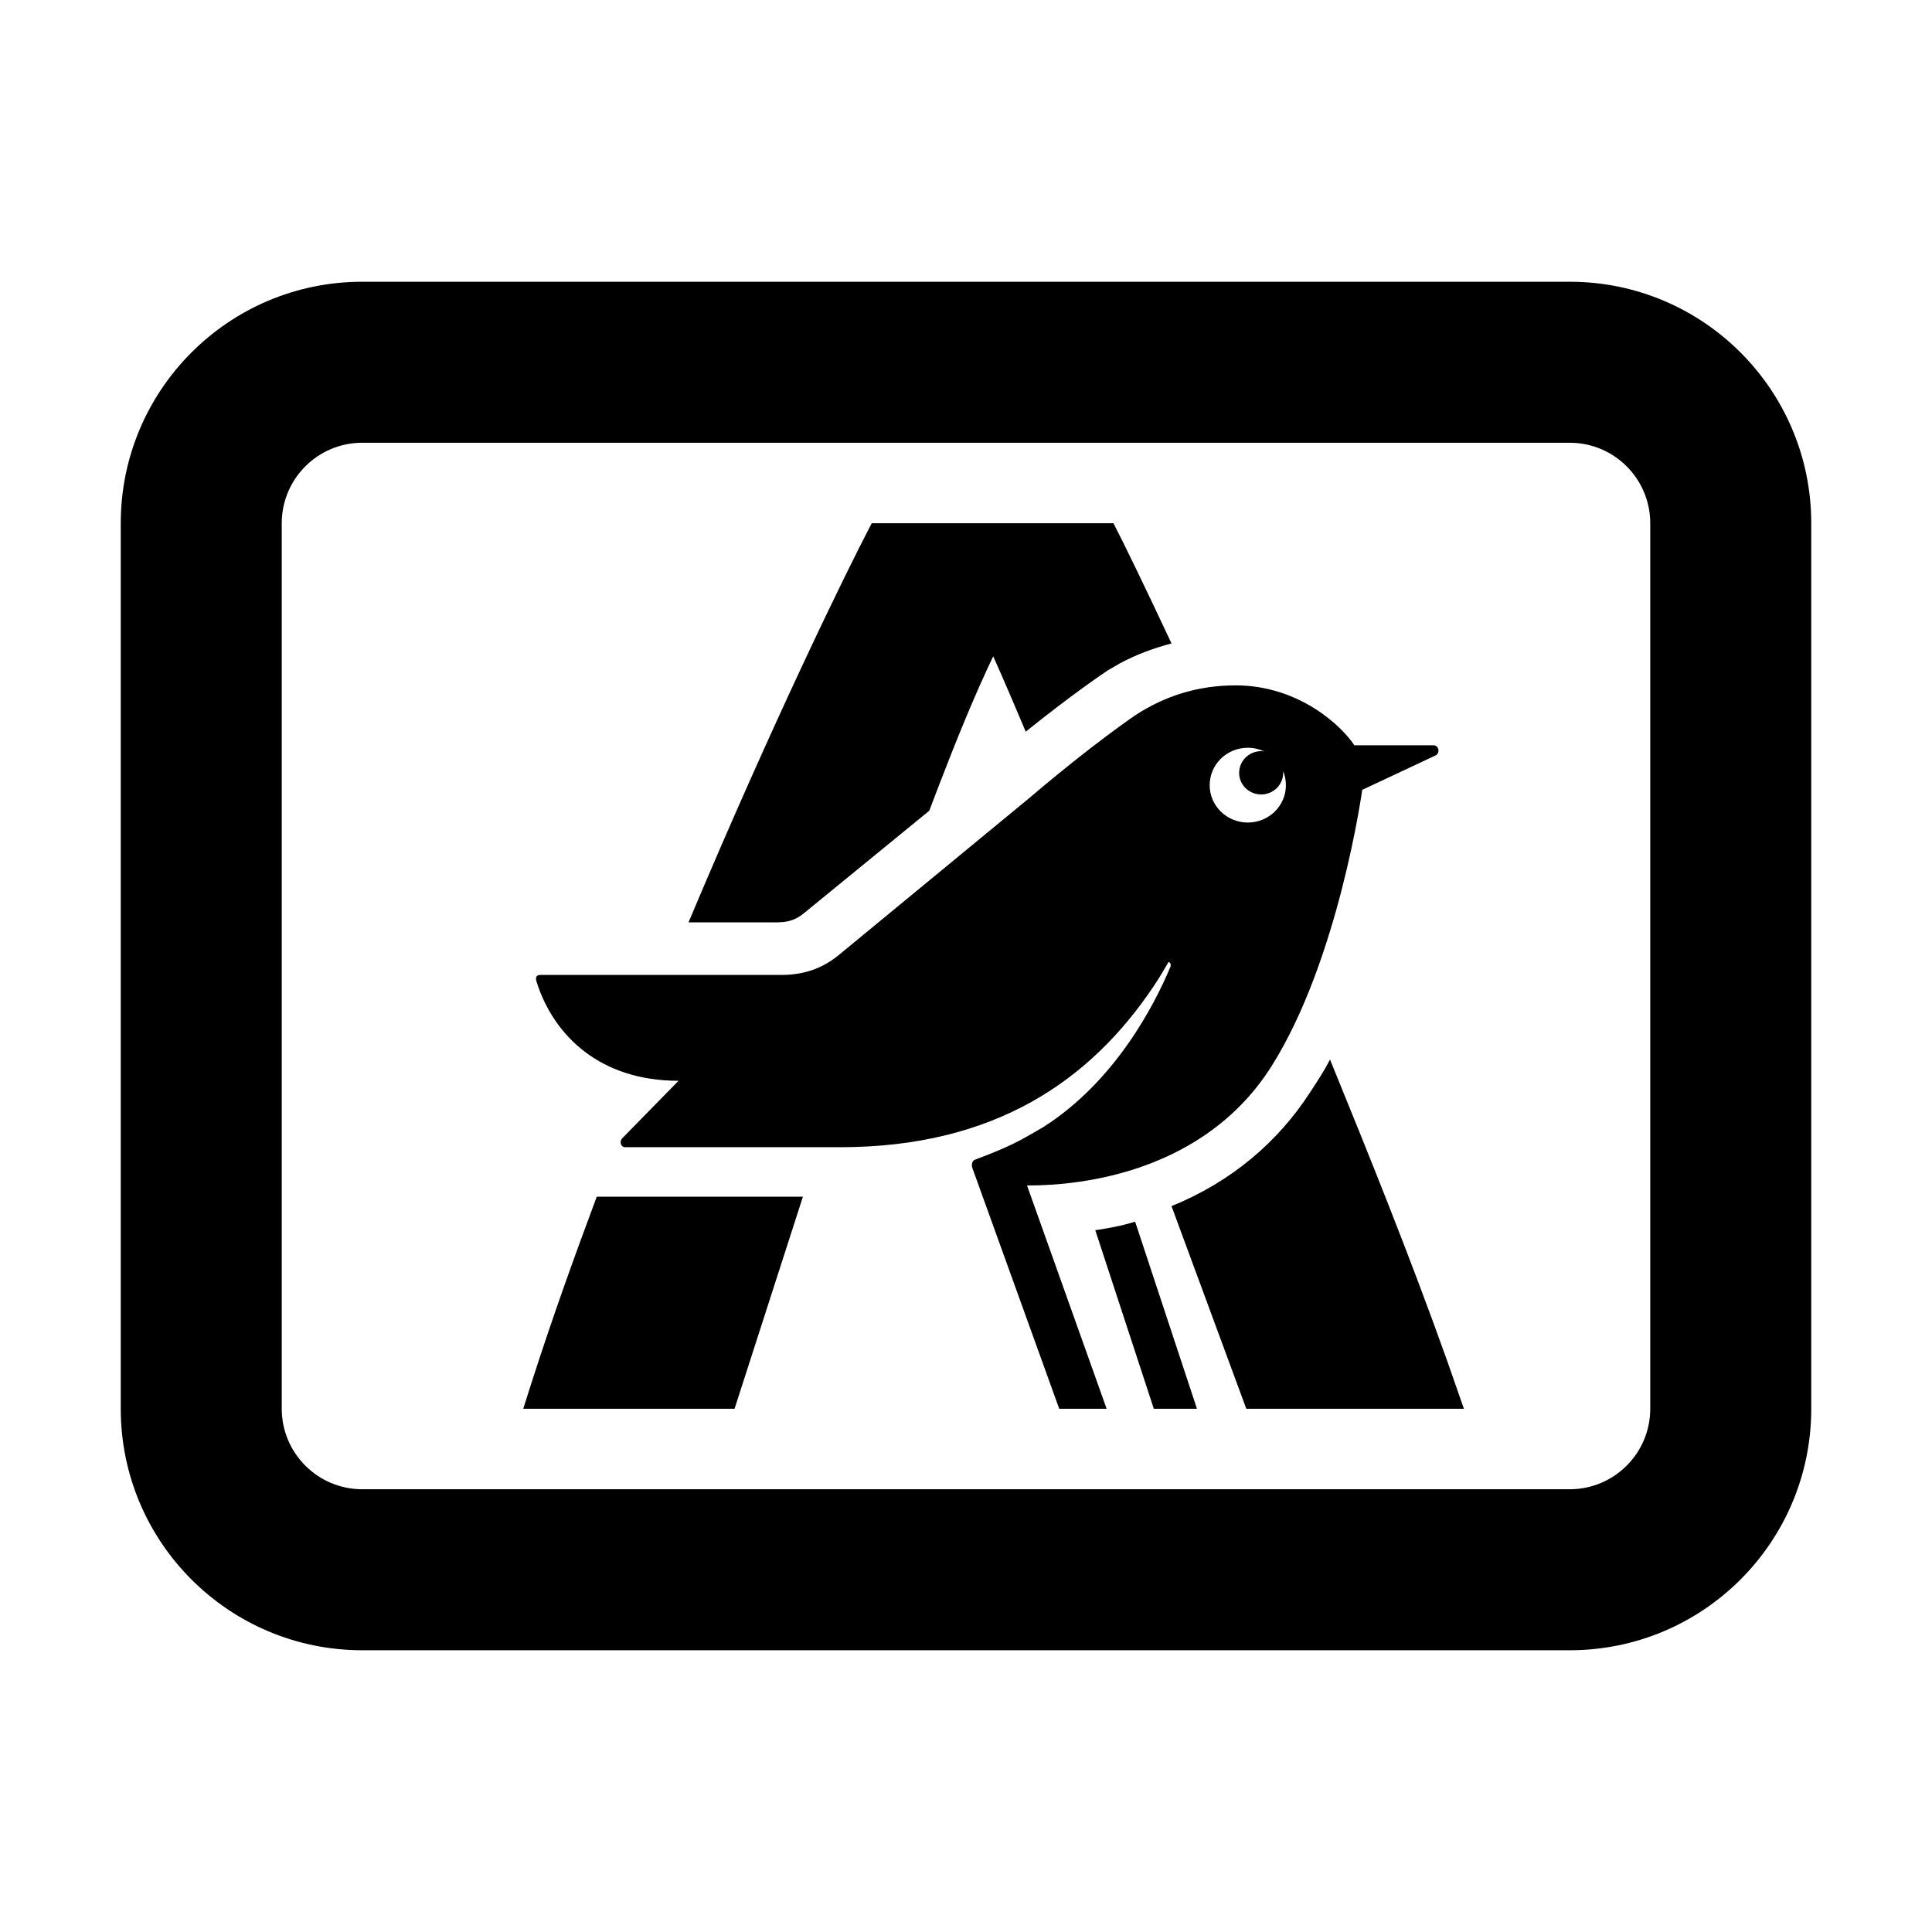 <svg width="24" height="24" viewBox="0 0 24 24" xmlns="http://www.w3.org/2000/svg">
<path fill-rule="evenodd" clip-rule="evenodd" d="M4.5 3.5C2.843 3.5 1.5 4.843 1.5 6.5V17.5C1.5 19.157 2.843 20.5 4.5 20.5H19.5C21.157 20.5 22.5 19.157 22.5 17.5V6.5C22.5 4.843 21.157 3.5 19.5 3.5H4.5ZM3.5 6.5C3.5 5.948 3.948 5.5 4.5 5.5H19.5C20.052 5.5 20.5 5.948 20.5 6.5V17.5C20.5 18.052 20.052 18.5 19.5 18.5H4.5C3.948 18.5 3.5 18.052 3.5 17.5V6.5ZM14.553 7.993C14.201 7.242 13.954 6.736 13.832 6.5H10.829L10.804 6.548C10.52 7.091 9.611 8.942 8.553 11.458H9.658L9.74 11.453C9.867 11.436 9.939 11.384 9.997 11.336L11.544 10.071L11.672 9.735C11.887 9.177 12.109 8.631 12.338 8.153C12.475 8.459 12.605 8.764 12.742 9.089C13.339 8.609 13.731 8.348 13.751 8.335L13.759 8.329L13.911 8.241C14.115 8.131 14.33 8.052 14.553 7.993ZM15.35 8.514C16.136 8.514 16.669 9.02 16.824 9.258H17.807C17.876 9.258 17.891 9.356 17.834 9.384L16.922 9.812C16.922 9.812 16.632 11.915 15.799 13.239C14.966 14.564 13.429 14.726 12.785 14.726H12.758L13.747 17.5H13.158L12.079 14.509C12.065 14.468 12.077 14.421 12.107 14.408C12.542 14.243 12.64 14.188 12.949 14.008C13.848 13.441 14.339 12.488 14.536 12.018C14.549 11.991 14.546 11.963 14.517 11.949C14.458 12.051 14.395 12.157 14.328 12.256C13.55 13.415 12.364 14.251 10.437 14.251H7.769C7.7 14.251 7.7 14.17 7.727 14.143L8.429 13.426C7.447 13.426 6.884 12.859 6.674 12.222L6.672 12.216C6.658 12.175 6.636 12.111 6.716 12.111H9.706C10.016 12.111 10.24 12.012 10.423 11.861L12.799 9.903C13.575 9.241 14.109 8.881 14.109 8.881C14.475 8.644 14.883 8.514 15.35 8.514ZM16.522 13.162C16.998 14.33 17.5 15.566 17.981 16.915L18.185 17.5H15.482L14.553 14.983C15.291 14.682 15.871 14.194 16.278 13.564L16.293 13.541C16.375 13.416 16.451 13.299 16.522 13.162ZM14.101 15.176L14.869 17.5H14.333L13.606 15.282C13.762 15.259 13.931 15.229 14.101 15.176ZM9.125 17.5L9.974 14.866H7.413L7.304 15.161C7.046 15.856 6.776 16.619 6.5 17.5H9.125ZM15.027 9.754C15.027 9.496 15.239 9.289 15.501 9.289C15.574 9.289 15.643 9.306 15.705 9.335L15.703 9.335C15.691 9.333 15.679 9.331 15.667 9.331C15.515 9.331 15.393 9.453 15.393 9.601C15.393 9.749 15.515 9.869 15.667 9.869C15.818 9.869 15.94 9.749 15.94 9.601C15.94 9.594 15.939 9.589 15.939 9.583L15.938 9.576C15.961 9.63 15.974 9.69 15.974 9.754C15.974 10.01 15.762 10.218 15.501 10.218C15.239 10.218 15.027 10.01 15.027 9.754Z"/>
</svg>
